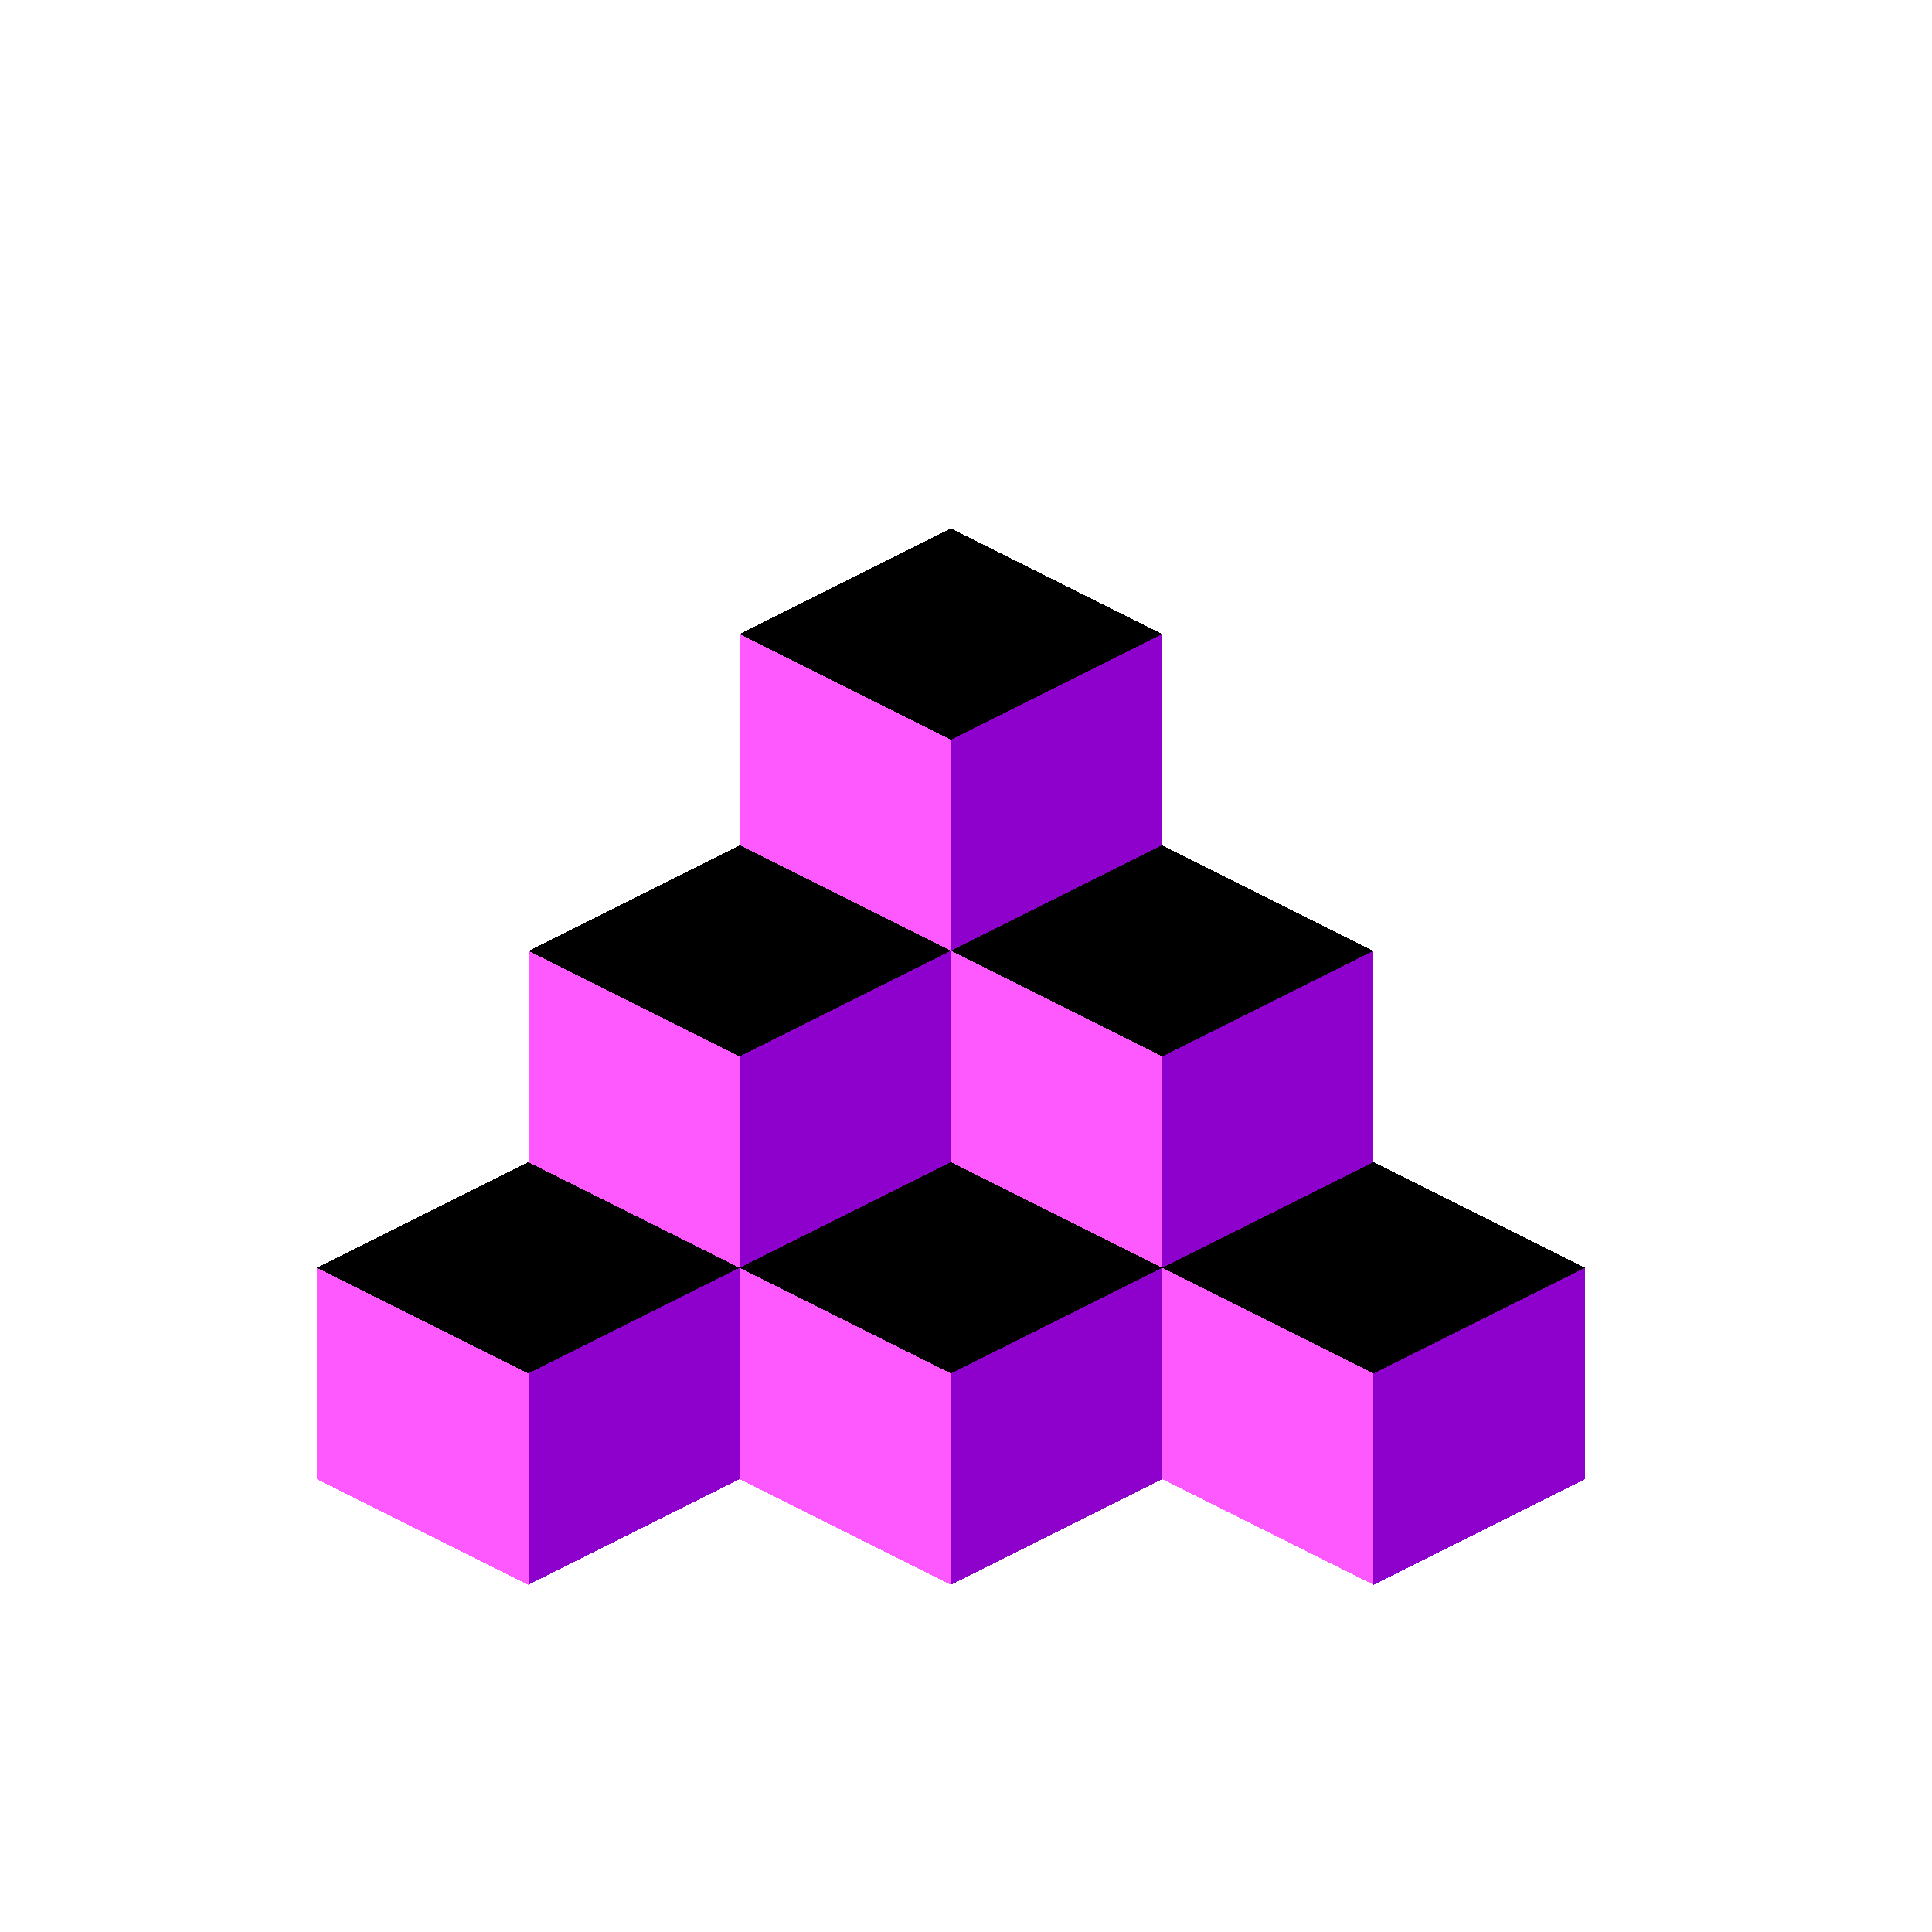 <svg xmlns="http://www.w3.org/2000/svg" version="1.1" xmlns:xlink="http://www.w3.org/1999/xlink" xmlns:svgjs="http://svgjs.dev/svgjs" viewBox="0 0 800 800"><g shape-rendering="crispEdges"><g><use xlink:href="#SvgjsSymbol1015" x="306.25" y="218.75" fill="hsl(286, 100%, 51%)"></use><use xlink:href="#SvgjsSymbol1016" x="306.25" y="218.75" fill="#fd59ff"></use><use xlink:href="#SvgjsSymbol1017" x="306.25" y="218.75" fill="#8e00cb"></use></g><g><use xlink:href="#SvgjsSymbol1015" x="218.75" y="350" fill="hsl(286, 100%, 51%)"></use><use xlink:href="#SvgjsSymbol1016" x="218.75" y="350" fill="#fd59ff"></use><use xlink:href="#SvgjsSymbol1017" x="218.75" y="350" fill="#8e00cb"></use></g><g><use xlink:href="#SvgjsSymbol1015" x="131.25" y="481.25" fill="hsl(286, 100%, 51%)"></use><use xlink:href="#SvgjsSymbol1016" x="131.25" y="481.25" fill="#fd59ff"></use><use xlink:href="#SvgjsSymbol1017" x="131.25" y="481.25" fill="#8e00cb"></use></g><g><use xlink:href="#SvgjsSymbol1015" x="393.75" y="350" fill="hsl(286, 100%, 51%)"></use><use xlink:href="#SvgjsSymbol1016" x="393.75" y="350" fill="#fd59ff"></use><use xlink:href="#SvgjsSymbol1017" x="393.75" y="350" fill="#8e00cb"></use></g><g><use xlink:href="#SvgjsSymbol1015" x="481.25" y="481.25" fill="hsl(286, 100%, 51%)"></use><use xlink:href="#SvgjsSymbol1016" x="481.25" y="481.25" fill="#fd59ff"></use><use xlink:href="#SvgjsSymbol1017" x="481.25" y="481.25" fill="#8e00cb"></use></g><g><use xlink:href="#SvgjsSymbol1015" x="306.25" y="481.25" fill="hsl(286, 100%, 51%)"></use><use xlink:href="#SvgjsSymbol1016" x="306.25" y="481.25" fill="#fd59ff"></use><use xlink:href="#SvgjsSymbol1017" x="306.25" y="481.25" fill="#8e00cb"></use></g></g><symbol id="SvgjsSymbol1000"><polygon points="0,12.5 25,0 50,12.5 25,25"></polygon></symbol><symbol id="SvgjsSymbol1001"><polygon points="0,12.5 25,25 25,50 0,37.5"></polygon></symbol><symbol id="SvgjsSymbol1002"><polygon points="25,25 50,12.5 50,37.5 25,50"></polygon></symbol><g></g><symbol id="SvgjsSymbol1003"><polygon points="0,18.75 37.5,0 75,18.75 37.5,37.5"></polygon></symbol><symbol id="SvgjsSymbol1004"><polygon points="0,18.75 37.5,37.5 37.5,75 0,56.25"></polygon></symbol><symbol id="SvgjsSymbol1005"><polygon points="37.5,37.5 75,18.75 75,56.25 37.5,75"></polygon></symbol><symbol id="SvgjsSymbol1006"><polygon points="0,25 50,0 100,25 50,50"></polygon></symbol><symbol id="SvgjsSymbol1007"><polygon points="0,25 50,50 50,100 0,75"></polygon></symbol><symbol id="SvgjsSymbol1008"><polygon points="50,50 100,25 100,75 50,100"></polygon></symbol><symbol id="SvgjsSymbol1009"><polygon points="0,31.25 62.5,0 125,31.25 62.5,62.5"></polygon></symbol><symbol id="SvgjsSymbol1010"><polygon points="0,31.25 62.5,62.5 62.5,125 0,93.75"></polygon></symbol><symbol id="SvgjsSymbol1011"><polygon points="62.5,62.5 125,31.25 125,93.75 62.5,125"></polygon></symbol><symbol id="SvgjsSymbol1012"><polygon points="0,37.5 75,0 150,37.5 75,75"></polygon></symbol><symbol id="SvgjsSymbol1013"><polygon points="0,37.5 75,75 75,150 0,112.5"></polygon></symbol><symbol id="SvgjsSymbol1014"><polygon points="75,75 150,37.5 150,112.5 75,150"></polygon></symbol><symbol id="SvgjsSymbol1015"><polygon points="0,43.75 87.5,0 175,43.75 87.5,87.5"></polygon></symbol><symbol id="SvgjsSymbol1016"><polygon points="0,43.75 87.5,87.5 87.5,175 0,131.25"></polygon></symbol><symbol id="SvgjsSymbol1017"><polygon points="87.5,87.5 175,43.75 175,131.25 87.5,175"></polygon></symbol></svg>